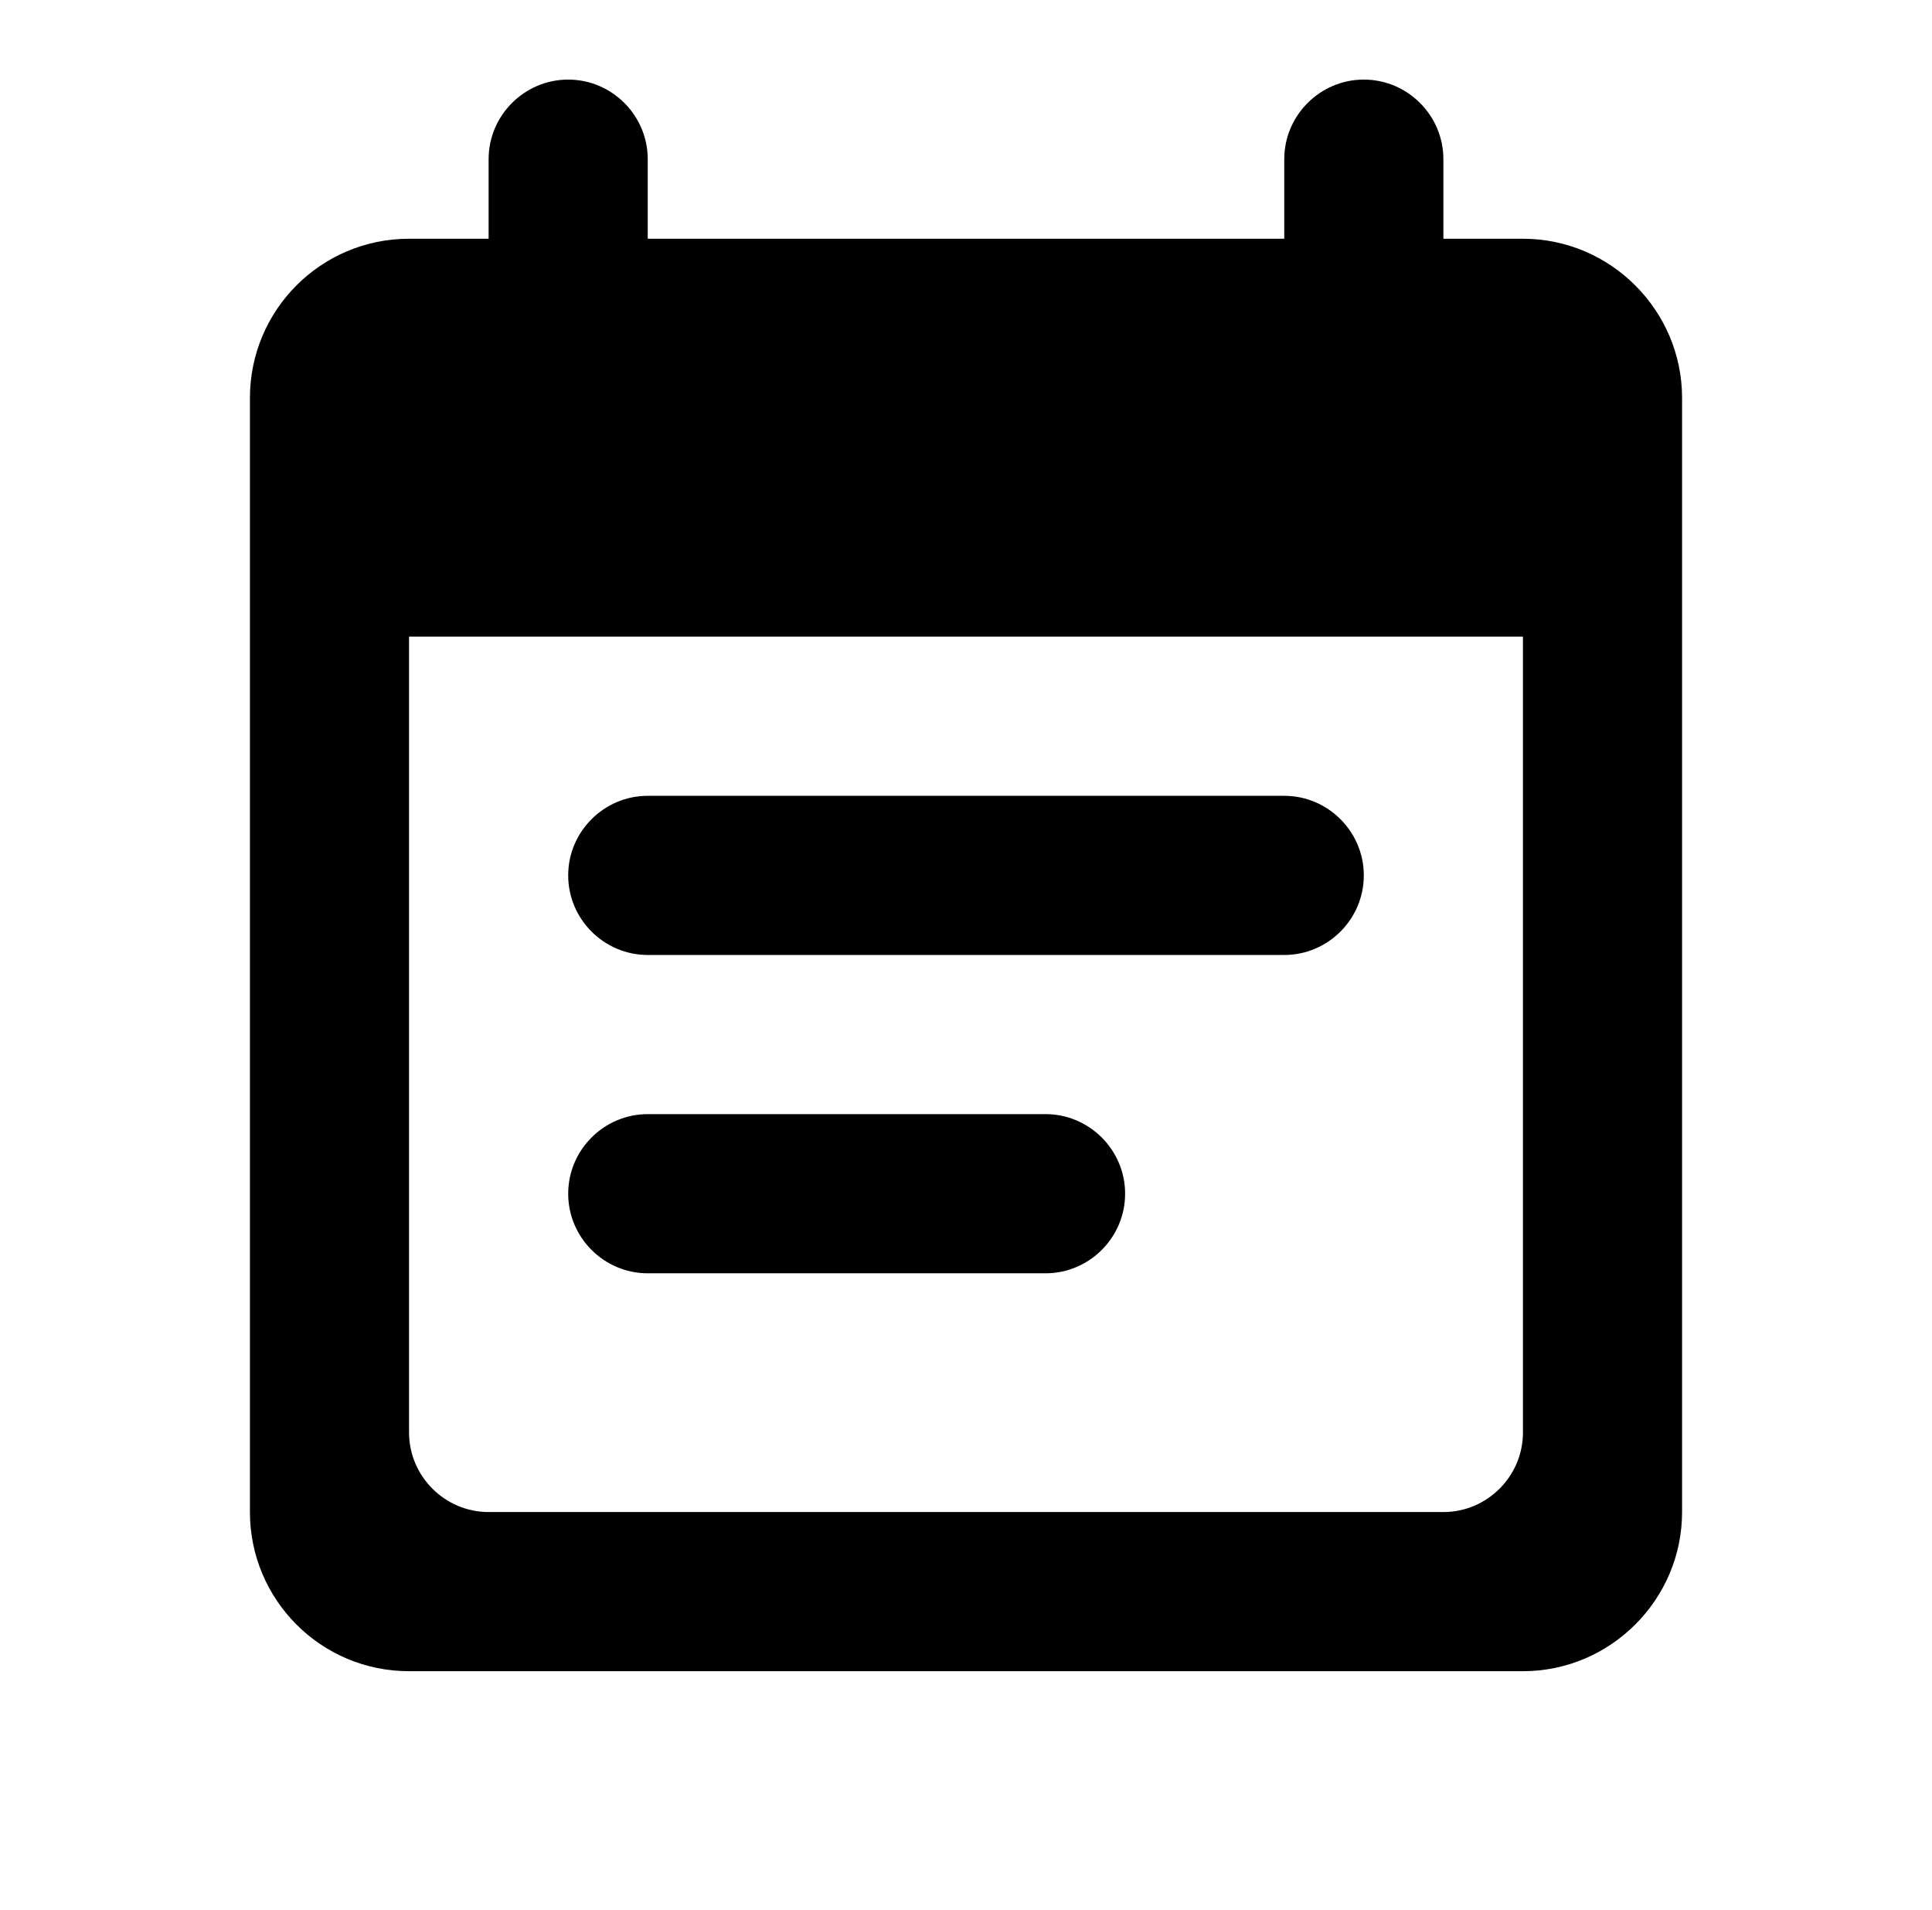 <svg width="86" height="85" viewBox="0 0 86 85" fill="none" xmlns="http://www.w3.org/2000/svg">
<path d="M57.167 35.417H28.833C26.885 35.417 25.292 37.011 25.292 38.958C25.292 40.906 26.885 42.5 28.833 42.5H57.167C59.115 42.5 60.708 40.906 60.708 38.958C60.708 37.011 59.115 35.417 57.167 35.417ZM67.792 10.625H64.25V7.083C64.25 5.136 62.656 3.542 60.708 3.542C58.76 3.542 57.167 5.136 57.167 7.083V10.625H28.833V7.083C28.833 5.136 27.24 3.542 25.292 3.542C23.344 3.542 21.75 5.136 21.75 7.083V10.625H18.208C14.277 10.625 11.125 13.813 11.125 17.708V67.292C11.125 71.188 14.277 74.375 18.208 74.375H67.792C71.688 74.375 74.875 71.188 74.875 67.292V17.708C74.875 13.813 71.688 10.625 67.792 10.625ZM64.25 67.292H21.75C19.802 67.292 18.208 65.698 18.208 63.75V28.333H67.792V63.75C67.792 65.698 66.198 67.292 64.25 67.292ZM46.542 49.583H28.833C26.885 49.583 25.292 51.177 25.292 53.125C25.292 55.073 26.885 56.667 28.833 56.667H46.542C48.49 56.667 50.083 55.073 50.083 53.125C50.083 51.177 48.49 49.583 46.542 49.583Z" fill="black"/>
</svg>
